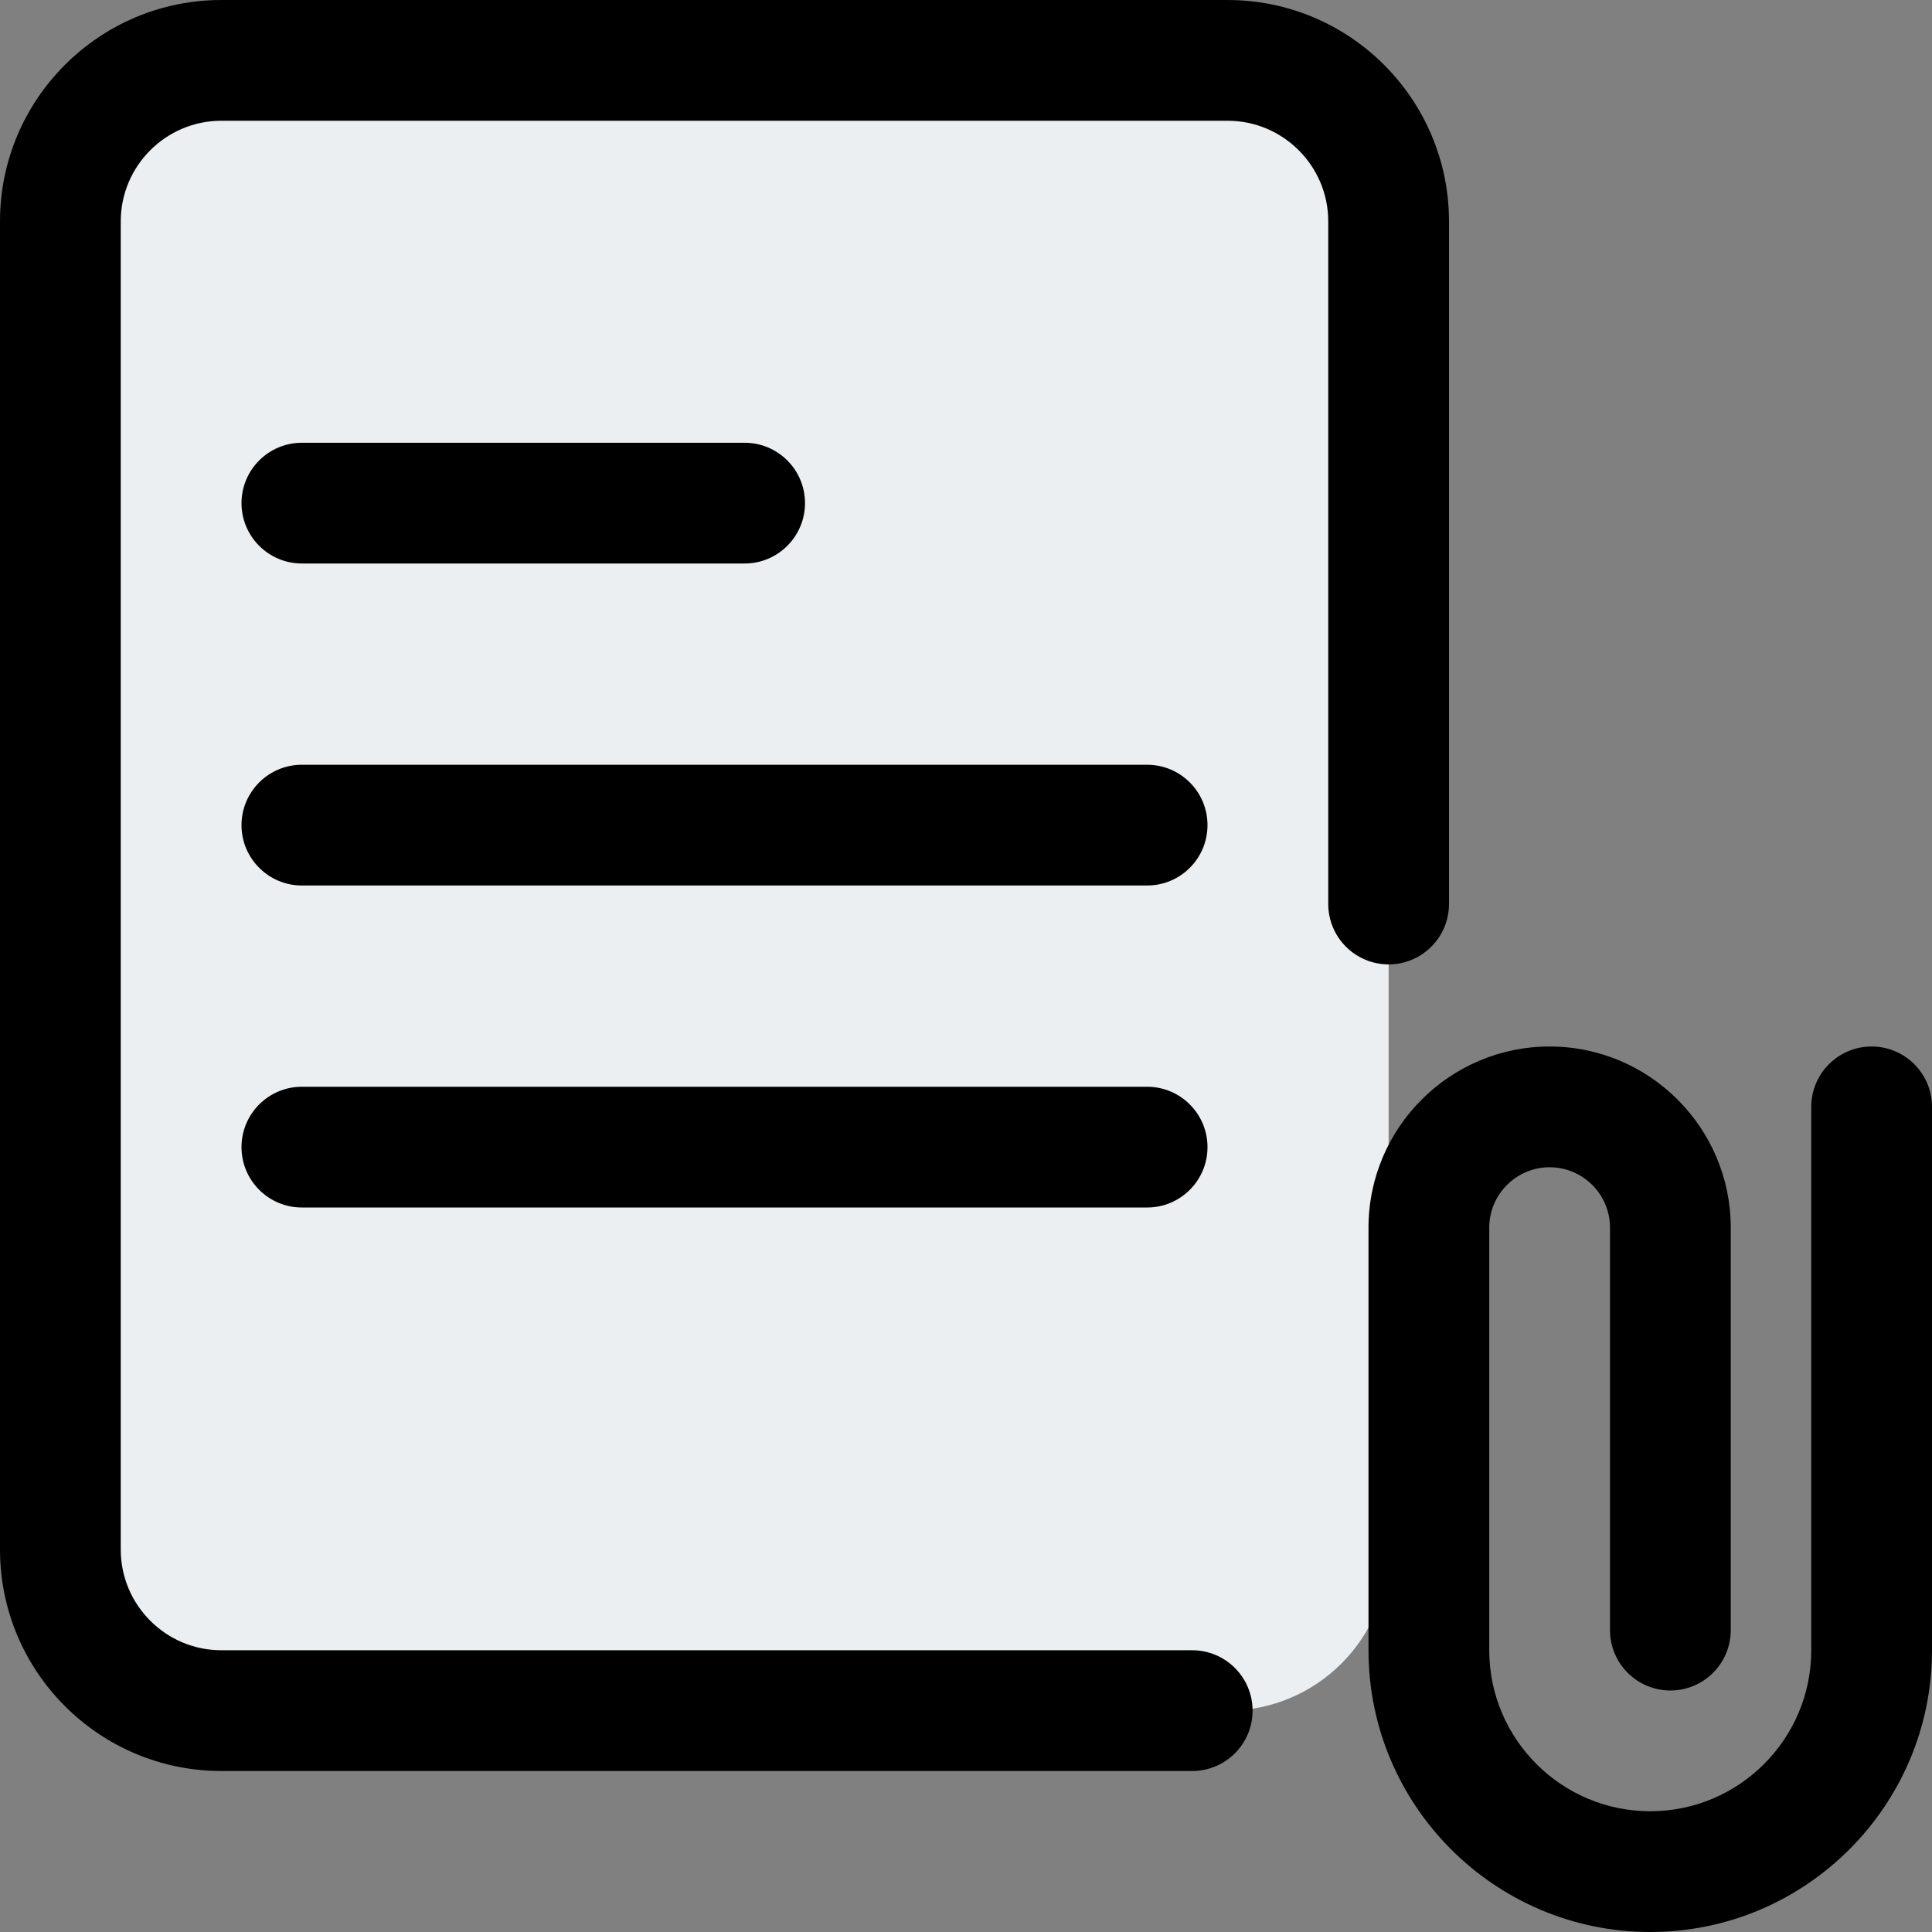 <svg id="_x31__x2C_5_px" enable-background="new 0 0 24 24" height="512" viewBox="0 0 24 24" width="512" xmlns="http://www.w3.org/2000/svg"><rect x="0" y="0" width="24" height="24" fill="#808080" stroke="none"/><g><path d="m15.25 21.25h-12.5c-1.105 0-2-.895-2-2v-16.5c0-1.105.895-2 2-2h12.5c1.105 0 2 .895 2 2v16.5c0 1.105-.895 2-2 2z" fill="#eceff1"/></g><g><path d="m20.5 24c-1.93 0-3.5-1.57-3.5-3.5v-5.25c0-1.24 1.01-2.25 2.25-2.25s2.25 1.01 2.25 2.25v5c0 .414-.336.75-.75.75s-.75-.336-.75-.75v-5c0-.413-.337-.75-.75-.75s-.75.337-.75.75v5.25c0 1.103.897 2 2 2s2-.897 2-2v-6.75c0-.414.336-.75.75-.75s.75.336.75.75v6.75c0 1.93-1.57 3.5-3.5 3.5z"/></g><g><path d="m14.81 22h-12.06c-1.517 0-2.75-1.233-2.75-2.75v-16.5c0-1.517 1.233-2.75 2.75-2.75h12.5c1.517 0 2.75 1.233 2.75 2.75v8.48c0 .414-.336.75-.75.75s-.75-.336-.75-.75v-8.48c0-.689-.561-1.25-1.25-1.25h-12.5c-.689 0-1.25.561-1.25 1.25v16.5c0 .689.561 1.25 1.25 1.25h12.06c.414 0 .75.336.75.75s-.336.75-.75.75z"/></g><g><path d="m14.25 15h-10.5c-.414 0-.75-.336-.75-.75s.336-.75.75-.75h10.5c.414 0 .75.336.75.75s-.336.75-.75.75z"/></g><g><path d="m14.25 11h-10.5c-.414 0-.75-.336-.75-.75s.336-.75.75-.75h10.5c.414 0 .75.336.75.75s-.336.75-.75.75z"/></g><g><path d="m9.25 7h-5.5c-.414 0-.75-.336-.75-.75s.336-.75.75-.75h5.5c.414 0 .75.336.75.75s-.336.75-.75.75z"/></g></svg>